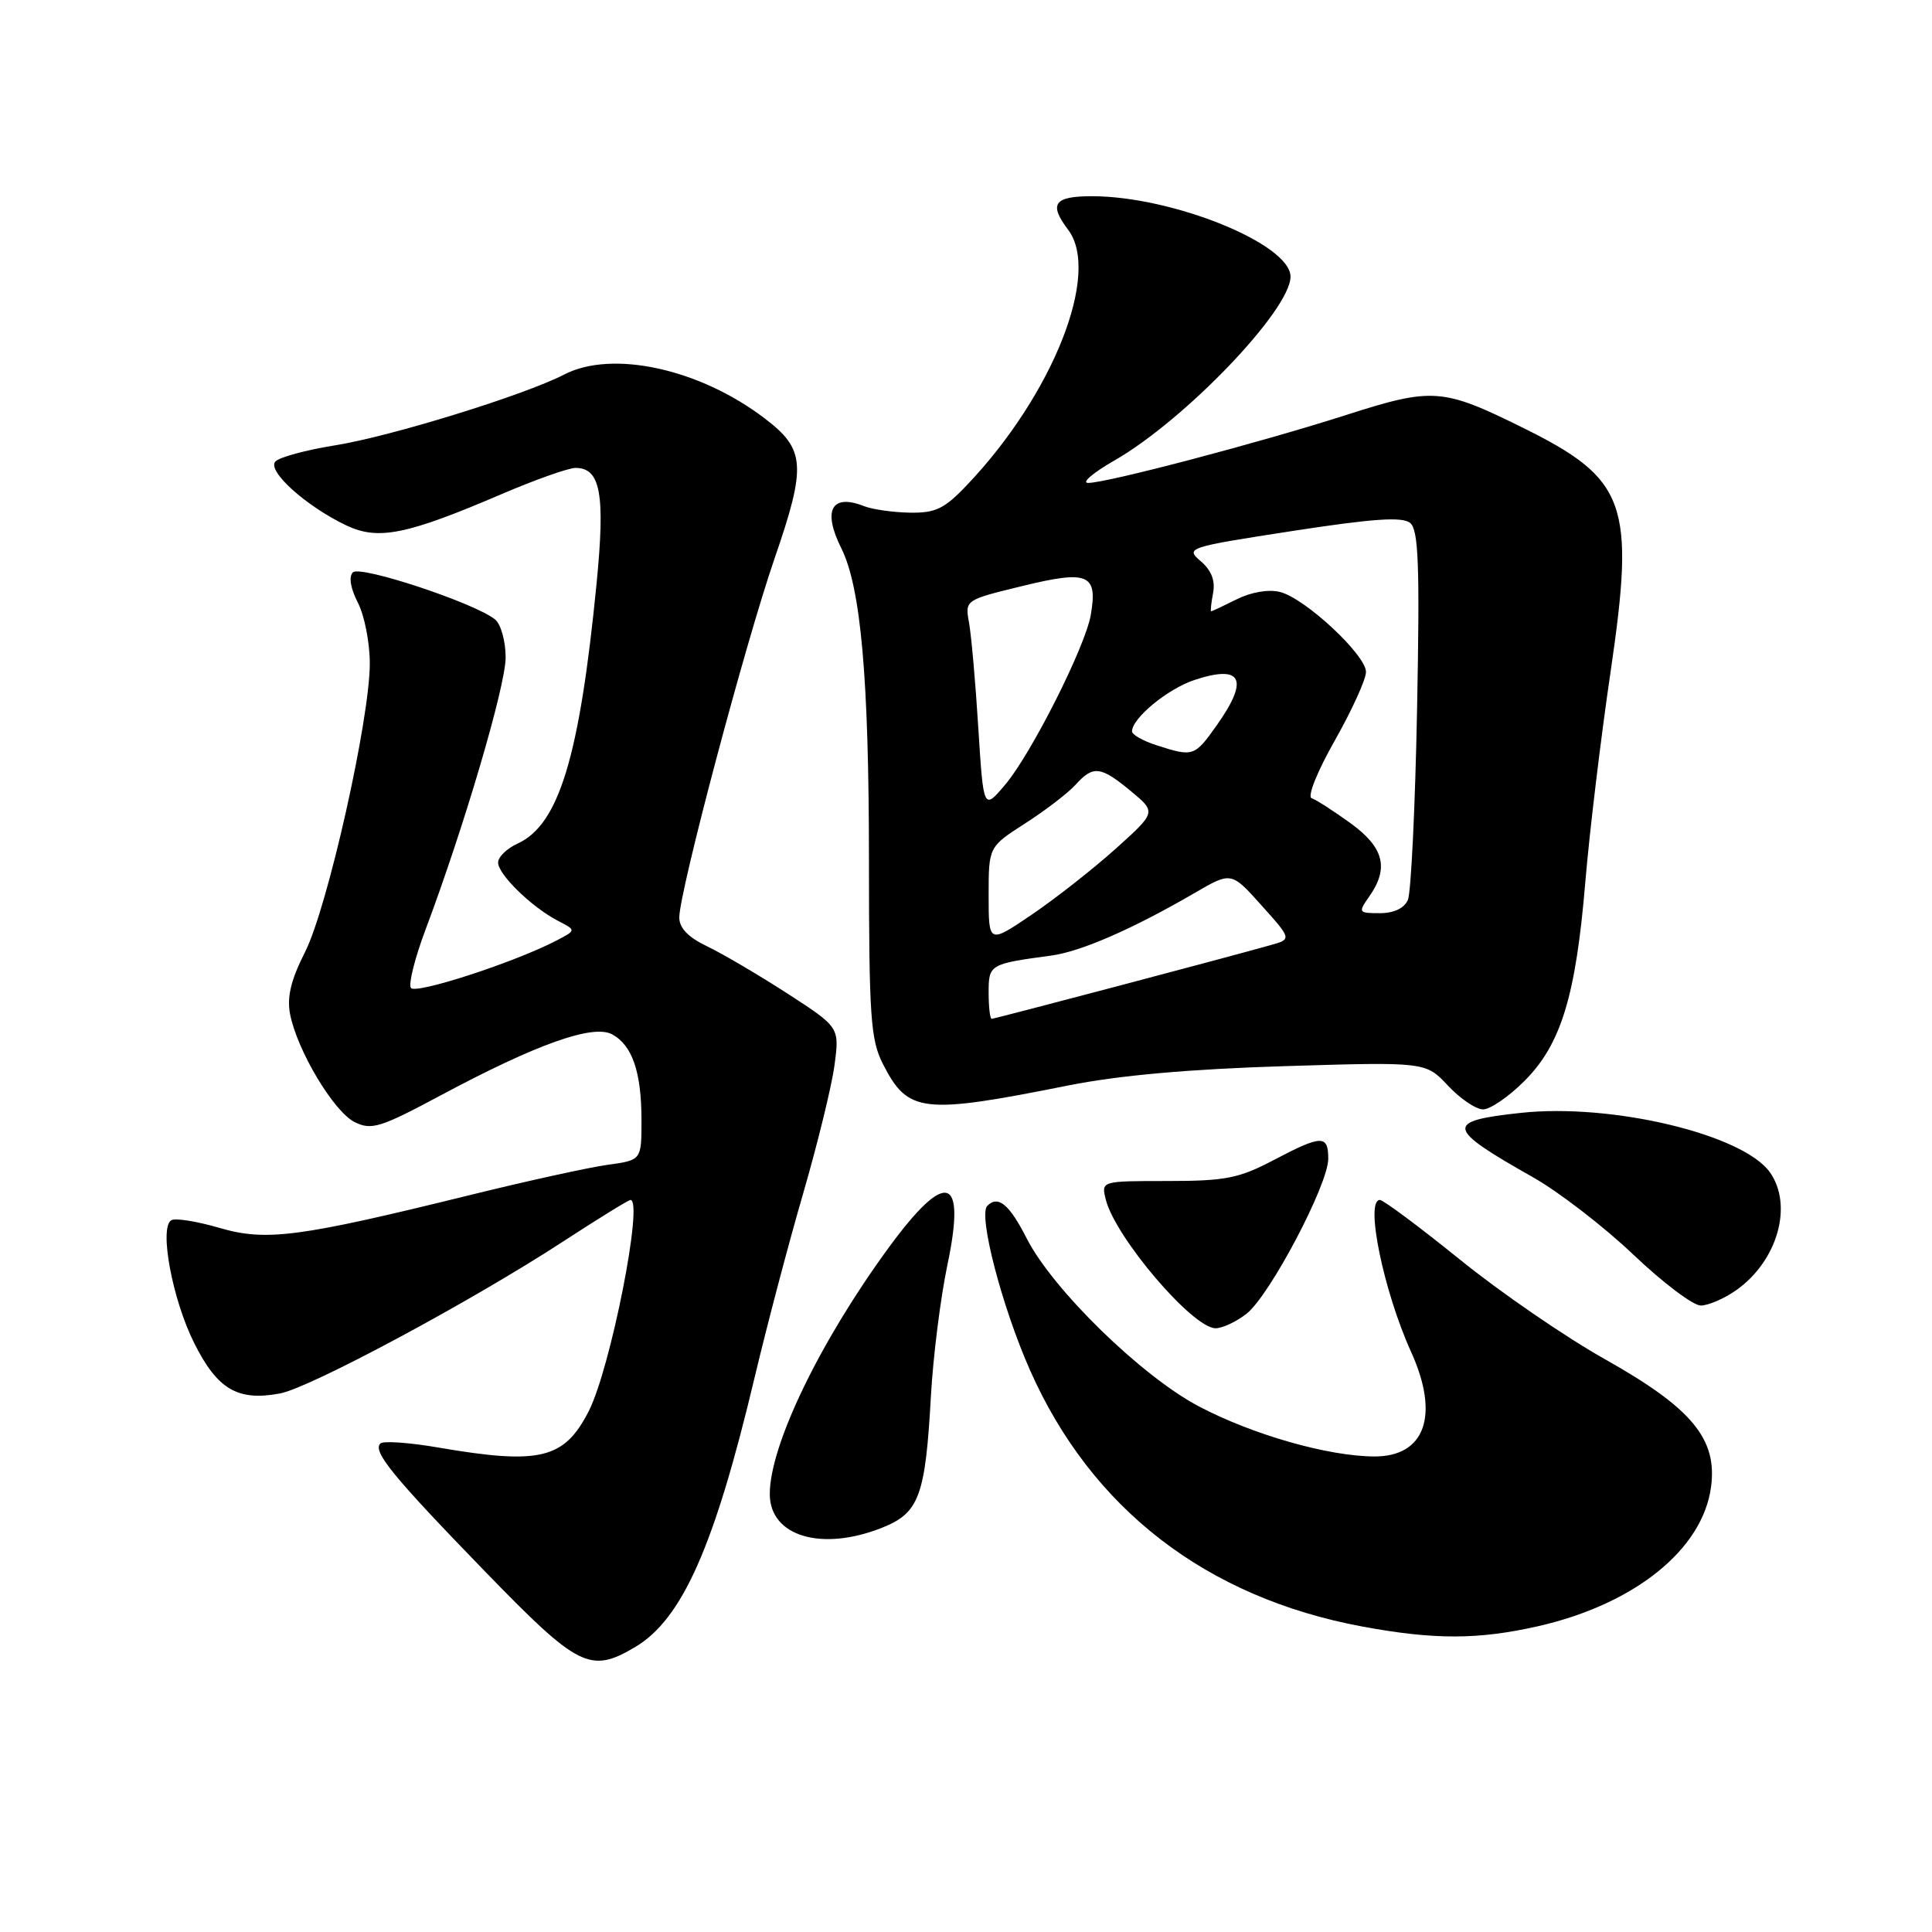 <?xml version="1.0" encoding="UTF-8" standalone="no"?>
<!DOCTYPE svg PUBLIC "-//W3C//DTD SVG 1.1//EN" "http://www.w3.org/Graphics/SVG/1.1/DTD/svg11.dtd" >
<svg xmlns="http://www.w3.org/2000/svg" xmlns:xlink="http://www.w3.org/1999/xlink" version="1.1" viewBox="0 0 256 256">
 <g >
 <path fill="currentColor"
d=" M 84.15 218.25 C 90.39 214.56 94.68 204.89 100.00 182.48 C 101.63 175.64 104.52 164.66 106.44 158.08 C 108.35 151.49 110.22 143.85 110.58 141.11 C 111.24 136.12 111.24 136.12 104.31 131.63 C 100.50 129.17 95.72 126.36 93.69 125.39 C 91.19 124.20 90.00 122.96 90.01 121.56 C 90.02 118.15 98.75 85.25 102.66 73.92 C 106.87 61.70 106.71 59.54 101.34 55.45 C 92.71 48.86 81.13 46.33 74.75 49.63 C 69.48 52.36 51.71 57.85 44.39 59.01 C 40.60 59.62 37.05 60.57 36.50 61.14 C 35.31 62.36 40.53 67.07 45.89 69.62 C 50.13 71.63 53.88 70.87 66.54 65.44 C 70.96 63.55 75.34 62.00 76.26 62.00 C 79.58 62.00 80.21 65.46 79.05 77.32 C 76.79 100.31 74.06 109.28 68.58 111.78 C 67.16 112.43 66.00 113.56 66.00 114.29 C 66.00 115.87 70.48 120.23 73.93 122.01 C 76.35 123.26 76.35 123.26 73.81 124.59 C 68.28 127.49 55.00 131.81 54.44 130.90 C 54.11 130.37 54.98 126.92 56.37 123.22 C 61.49 109.60 67.00 90.88 67.00 87.12 C 67.00 84.99 66.38 82.73 65.61 82.09 C 63.02 79.94 47.73 74.87 46.76 75.84 C 46.19 76.41 46.44 77.94 47.41 79.84 C 48.29 81.52 49.00 85.16 49.00 87.92 C 49.00 95.32 43.40 120.28 40.41 126.17 C 38.54 129.86 38.00 132.13 38.44 134.39 C 39.38 139.21 44.23 147.31 46.99 148.68 C 49.22 149.79 50.39 149.43 58.49 145.09 C 71.08 138.36 78.56 135.69 81.10 137.05 C 83.78 138.49 85.00 142.05 85.00 148.43 C 85.00 153.73 85.00 153.73 80.53 154.34 C 78.07 154.68 69.86 156.48 62.28 158.35 C 39.52 163.96 35.25 164.52 29.00 162.68 C 26.04 161.82 23.21 161.37 22.69 161.69 C 21.07 162.69 22.84 172.19 25.73 177.96 C 28.80 184.11 31.50 185.69 37.10 184.64 C 41.10 183.89 62.49 172.41 74.61 164.51 C 79.26 161.48 83.28 159.00 83.54 159.00 C 85.31 159.00 80.90 181.32 78.01 186.99 C 74.76 193.34 71.56 194.12 58.05 191.80 C 54.21 191.14 50.76 190.90 50.40 191.27 C 49.34 192.32 52.07 195.65 64.29 208.25 C 76.63 220.97 78.20 221.77 84.15 218.25 Z  M 203.81 215.48 C 216.61 212.56 225.61 205.32 226.72 197.04 C 227.58 190.67 224.19 186.59 212.71 180.13 C 207.45 177.18 198.77 171.22 193.42 166.88 C 188.06 162.55 183.30 159.00 182.84 159.00 C 180.84 159.00 183.33 171.09 186.98 179.14 C 190.78 187.52 188.85 193.01 182.10 192.99 C 175.98 192.96 166.02 190.12 158.87 186.36 C 151.29 182.38 139.52 170.90 136.05 164.11 C 133.74 159.57 132.26 158.34 130.82 159.78 C 129.60 161.00 132.75 173.12 136.47 181.53 C 144.60 199.92 159.84 211.68 180.50 215.52 C 190.03 217.29 195.89 217.28 203.81 215.48 Z  M 116.93 202.41 C 121.79 200.47 122.62 198.21 123.35 185.00 C 123.64 179.78 124.62 171.97 125.53 167.64 C 128.05 155.69 125.40 154.89 117.77 165.30 C 108.64 177.77 102.00 191.51 102.00 197.97 C 102.00 203.58 108.89 205.63 116.93 202.41 Z  M 165.18 174.07 C 168.25 171.66 176.00 156.96 176.00 153.55 C 176.00 150.34 175.15 150.36 168.72 153.74 C 164.18 156.13 162.36 156.49 154.70 156.49 C 145.91 156.49 145.91 156.49 146.52 158.94 C 147.78 163.97 158.04 176.00 161.07 176.00 C 161.98 176.00 163.83 175.13 165.18 174.07 Z  M 230.11 170.92 C 235.53 167.06 237.61 159.75 234.54 155.36 C 231.01 150.33 213.63 146.16 201.53 147.46 C 191.38 148.55 191.55 149.45 203.14 156.00 C 206.55 157.93 212.52 162.53 216.42 166.24 C 220.31 169.94 224.33 172.98 225.35 172.99 C 226.36 172.99 228.51 172.06 230.11 170.92 Z  M 141.50 143.84 C 148.24 142.49 157.60 141.66 170.21 141.27 C 188.91 140.70 188.91 140.70 191.86 143.85 C 193.48 145.58 195.57 147.00 196.52 147.00 C 197.46 147.00 199.94 145.30 202.01 143.22 C 206.85 138.38 208.81 131.96 210.07 116.79 C 210.61 110.34 212.11 97.82 213.42 88.95 C 216.69 66.67 215.53 63.47 201.73 56.65 C 191.15 51.42 189.81 51.32 178.40 54.98 C 166.92 58.66 146.63 64.00 144.18 63.99 C 143.26 63.99 144.82 62.65 147.66 61.02 C 157.01 55.66 171.00 41.06 171.00 36.66 C 171.00 32.33 155.38 26.00 144.68 26.00 C 139.66 26.00 138.94 27.02 141.53 30.44 C 145.89 36.20 139.53 52.27 128.15 64.25 C 125.14 67.42 123.97 67.99 120.55 67.93 C 118.32 67.89 115.60 67.50 114.50 67.07 C 110.18 65.36 108.96 67.61 111.48 72.65 C 114.07 77.85 115.14 89.89 115.14 113.93 C 115.15 134.76 115.35 137.77 117.00 141.00 C 120.31 147.48 122.18 147.70 141.50 143.84 Z  M 131.00 131.52 C 131.00 127.79 131.12 127.72 139.29 126.62 C 143.23 126.09 150.10 123.09 158.32 118.31 C 163.15 115.50 163.15 115.50 167.16 119.97 C 171.17 124.45 171.17 124.45 168.33 125.24 C 162.70 126.84 131.78 135.00 131.40 135.00 C 131.18 135.00 131.00 133.43 131.00 131.52 Z  M 131.00 118.64 C 131.00 112.21 131.00 112.21 135.86 109.09 C 138.53 107.38 141.52 105.08 142.51 103.99 C 144.86 101.39 145.83 101.50 149.86 104.84 C 153.21 107.62 153.21 107.62 147.86 112.44 C 144.91 115.09 139.91 119.02 136.75 121.17 C 131.00 125.07 131.00 125.07 131.00 118.64 Z  M 181.44 118.78 C 184.08 115.01 183.38 112.29 178.94 109.07 C 176.70 107.45 174.39 105.96 173.80 105.77 C 173.20 105.57 174.54 102.22 176.87 98.12 C 179.14 94.10 181.00 90.02 181.00 89.04 C 181.00 86.78 172.93 79.27 169.61 78.44 C 168.11 78.06 165.80 78.45 163.89 79.40 C 162.13 80.28 160.60 81.00 160.49 81.00 C 160.37 81.00 160.49 79.91 160.74 78.58 C 161.05 76.94 160.52 75.57 159.10 74.36 C 157.05 72.60 157.32 72.51 171.25 70.36 C 181.97 68.71 185.83 68.44 186.86 69.30 C 187.96 70.22 188.14 74.88 187.77 93.96 C 187.52 106.91 186.97 118.29 186.55 119.25 C 186.07 120.35 184.69 121.00 182.84 121.00 C 179.99 121.00 179.94 120.92 181.44 118.78 Z  M 129.63 96.44 C 129.26 90.42 128.70 84.15 128.40 82.50 C 127.86 79.50 127.86 79.50 135.55 77.63 C 144.21 75.52 145.48 76.07 144.53 81.50 C 143.80 85.71 136.68 99.82 133.22 103.94 C 130.32 107.38 130.32 107.38 129.63 96.44 Z  M 153.25 98.75 C 151.46 98.18 150.00 97.35 150.00 96.91 C 150.00 95.17 154.71 91.29 158.24 90.11 C 164.57 88.02 165.55 89.98 161.25 96.07 C 158.28 100.26 158.12 100.32 153.25 98.75 Z "/>
</g>
</svg>